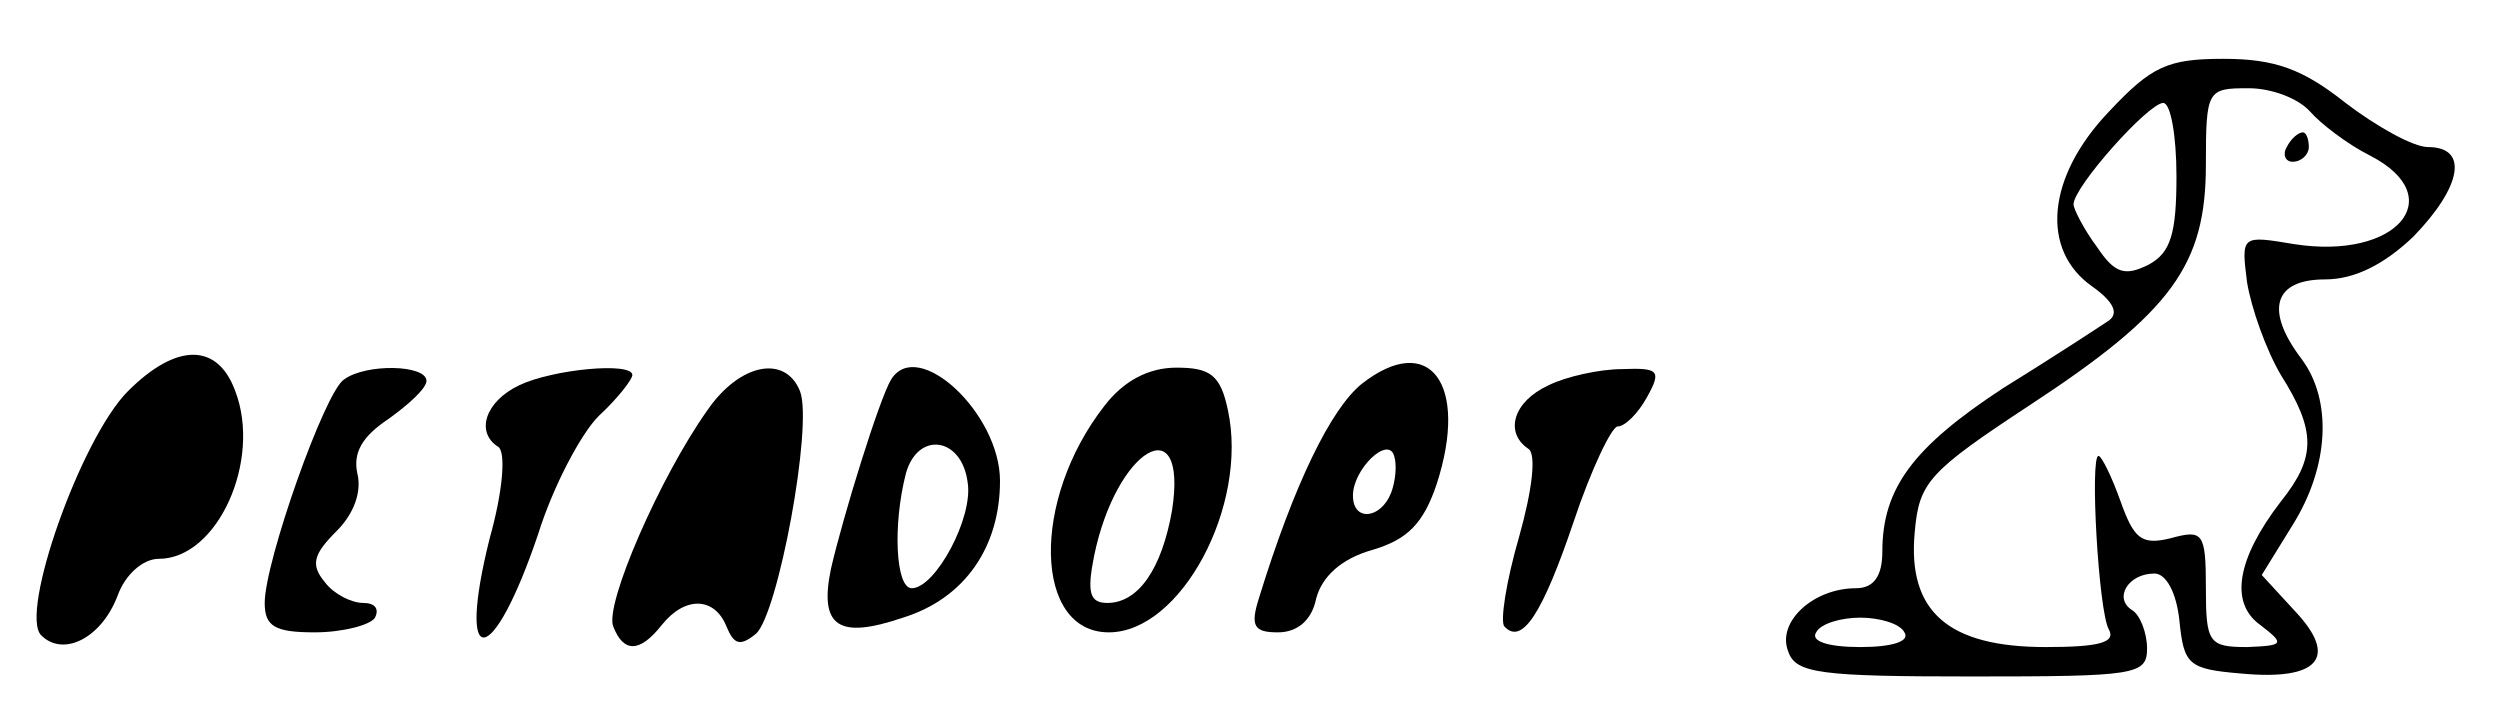 <?xml version="1.0" standalone="no"?>
<!DOCTYPE svg PUBLIC "-//W3C//DTD SVG 20010904//EN"
 "http://www.w3.org/TR/2001/REC-SVG-20010904/DTD/svg10.dtd">
<svg version="1.0" xmlns="http://www.w3.org/2000/svg"
 width="170pt" height="48pt" viewBox="0 0 170 48"
 preserveAspectRatio="xMidYMid meet">

<g transform="translate(0,48) scale(0.1,-0.1)"
fill="#000000" stroke="none">
<path d="M1434 404 c-42 -44 -47 -94 -11 -119 14 -10 18 -18 11 -23 -6 -4 -38
-25 -72 -46 -61 -40 -82 -68 -82 -111 0 -17 -6 -25 -18 -25 -29 0 -54 -23 -46
-43 5 -15 22 -17 125 -17 111 0 119 1 119 19 0 11 -5 23 -10 26 -13 8 -3 25
15 25 8 0 15 -13 17 -32 3 -30 6 -33 42 -36 53 -5 66 11 37 42 l-23 25 21 34
c25 40 27 85 6 113 -25 33 -19 54 16 54 20 0 40 10 60 29 33 34 38 61 10 61
-10 0 -35 14 -56 30 -29 23 -48 30 -83 30 -38 0 -49 -5 -78 -36z m137 0 c7 -8
25 -22 41 -30 54 -28 18 -71 -52 -60 -36 6 -36 6 -32 -26 3 -18 13 -46 23 -63
24 -38 24 -56 0 -86 -30 -39 -35 -69 -14 -84 17 -13 16 -14 -9 -15 -26 0 -28
3 -28 40 0 38 -2 40 -24 34 -20 -5 -25 0 -34 25 -6 17 -13 31 -15 31 -6 0 0
-106 7 -118 5 -9 -7 -12 -43 -12 -66 0 -94 24 -89 78 3 34 9 41 79 87 96 63
119 95 119 163 0 51 1 52 29 52 16 0 34 -7 42 -16z m-91 -44 c0 -39 -4 -52
-19 -60 -16 -8 -23 -6 -35 12 -9 12 -16 26 -16 29 0 12 51 69 61 69 5 0 9 -22
9 -50z m-185 -310 c4 -6 -8 -10 -30 -10 -22 0 -34 4 -30 10 3 6 17 10 30 10
13 0 27 -4 30 -10z"/>
<path d="M1555 380 c-3 -5 -1 -10 4 -10 6 0 11 5 11 10 0 6 -2 10 -4 10 -3 0
-8 -4 -11 -10z"/>
<path d="M87 214 c-32 -32 -74 -151 -59 -166 15 -15 41 -2 52 27 5 14 17 25
28 25 40 0 70 67 52 114 -12 33 -40 33 -73 0z"/>
<path d="M926 219 c-21 -17 -46 -68 -70 -146 -6 -19 -3 -23 13 -23 13 0 23 8
26 23 4 15 17 27 38 33 24 7 35 18 44 45 22 68 -5 104 -51 68z m20 -74 c-7
-18 -26 -20 -26 -2 0 18 24 41 28 27 2 -6 1 -17 -2 -25z"/>
<path d="M234 222 c-13 -8 -54 -124 -54 -152 0 -16 7 -20 34 -20 19 0 38 5 41
10 3 6 0 10 -8 10 -8 0 -20 6 -26 14 -10 12 -8 19 8 35 12 12 17 27 14 39 -3
14 3 25 21 37 14 10 26 21 26 26 0 11 -41 12 -56 1z"/>
<path d="M353 218 c-23 -11 -30 -32 -14 -42 5 -4 3 -30 -6 -62 -23 -92 2 -89
33 3 10 32 29 68 41 80 13 12 23 25 23 28 0 9 -54 4 -77 -7z"/>
<path d="M481 201 c-32 -45 -70 -132 -64 -147 7 -18 18 -18 33 1 16 20 36 19
44 -1 5 -12 9 -14 20 -5 15 13 39 142 30 165 -10 25 -41 19 -63 -13z"/>
<path d="M606 222 c-8 -13 -33 -94 -41 -129 -8 -39 5 -48 49 -33 42 13 66 48
66 93 0 46 -56 98 -74 69z m52 -70 c4 -24 -22 -72 -38 -72 -11 0 -13 43 -4 78
8 29 38 25 42 -6z"/>
<path d="M751 204 c-50 -64 -48 -154 3 -154 49 0 95 86 81 151 -5 24 -12 29
-35 29 -19 0 -36 -9 -49 -26z m46 -71 c-7 -40 -23 -63 -44 -63 -12 0 -14 7 -9
32 15 73 64 102 53 31z"/>
<path d="M1053 218 c-24 -11 -30 -32 -14 -43 6 -3 3 -28 -6 -60 -9 -31 -13
-58 -10 -61 12 -13 26 9 47 71 12 36 26 65 30 65 5 0 14 9 20 20 10 18 8 20
-17 19 -15 0 -38 -5 -50 -11z"/>
</g>
</svg>
